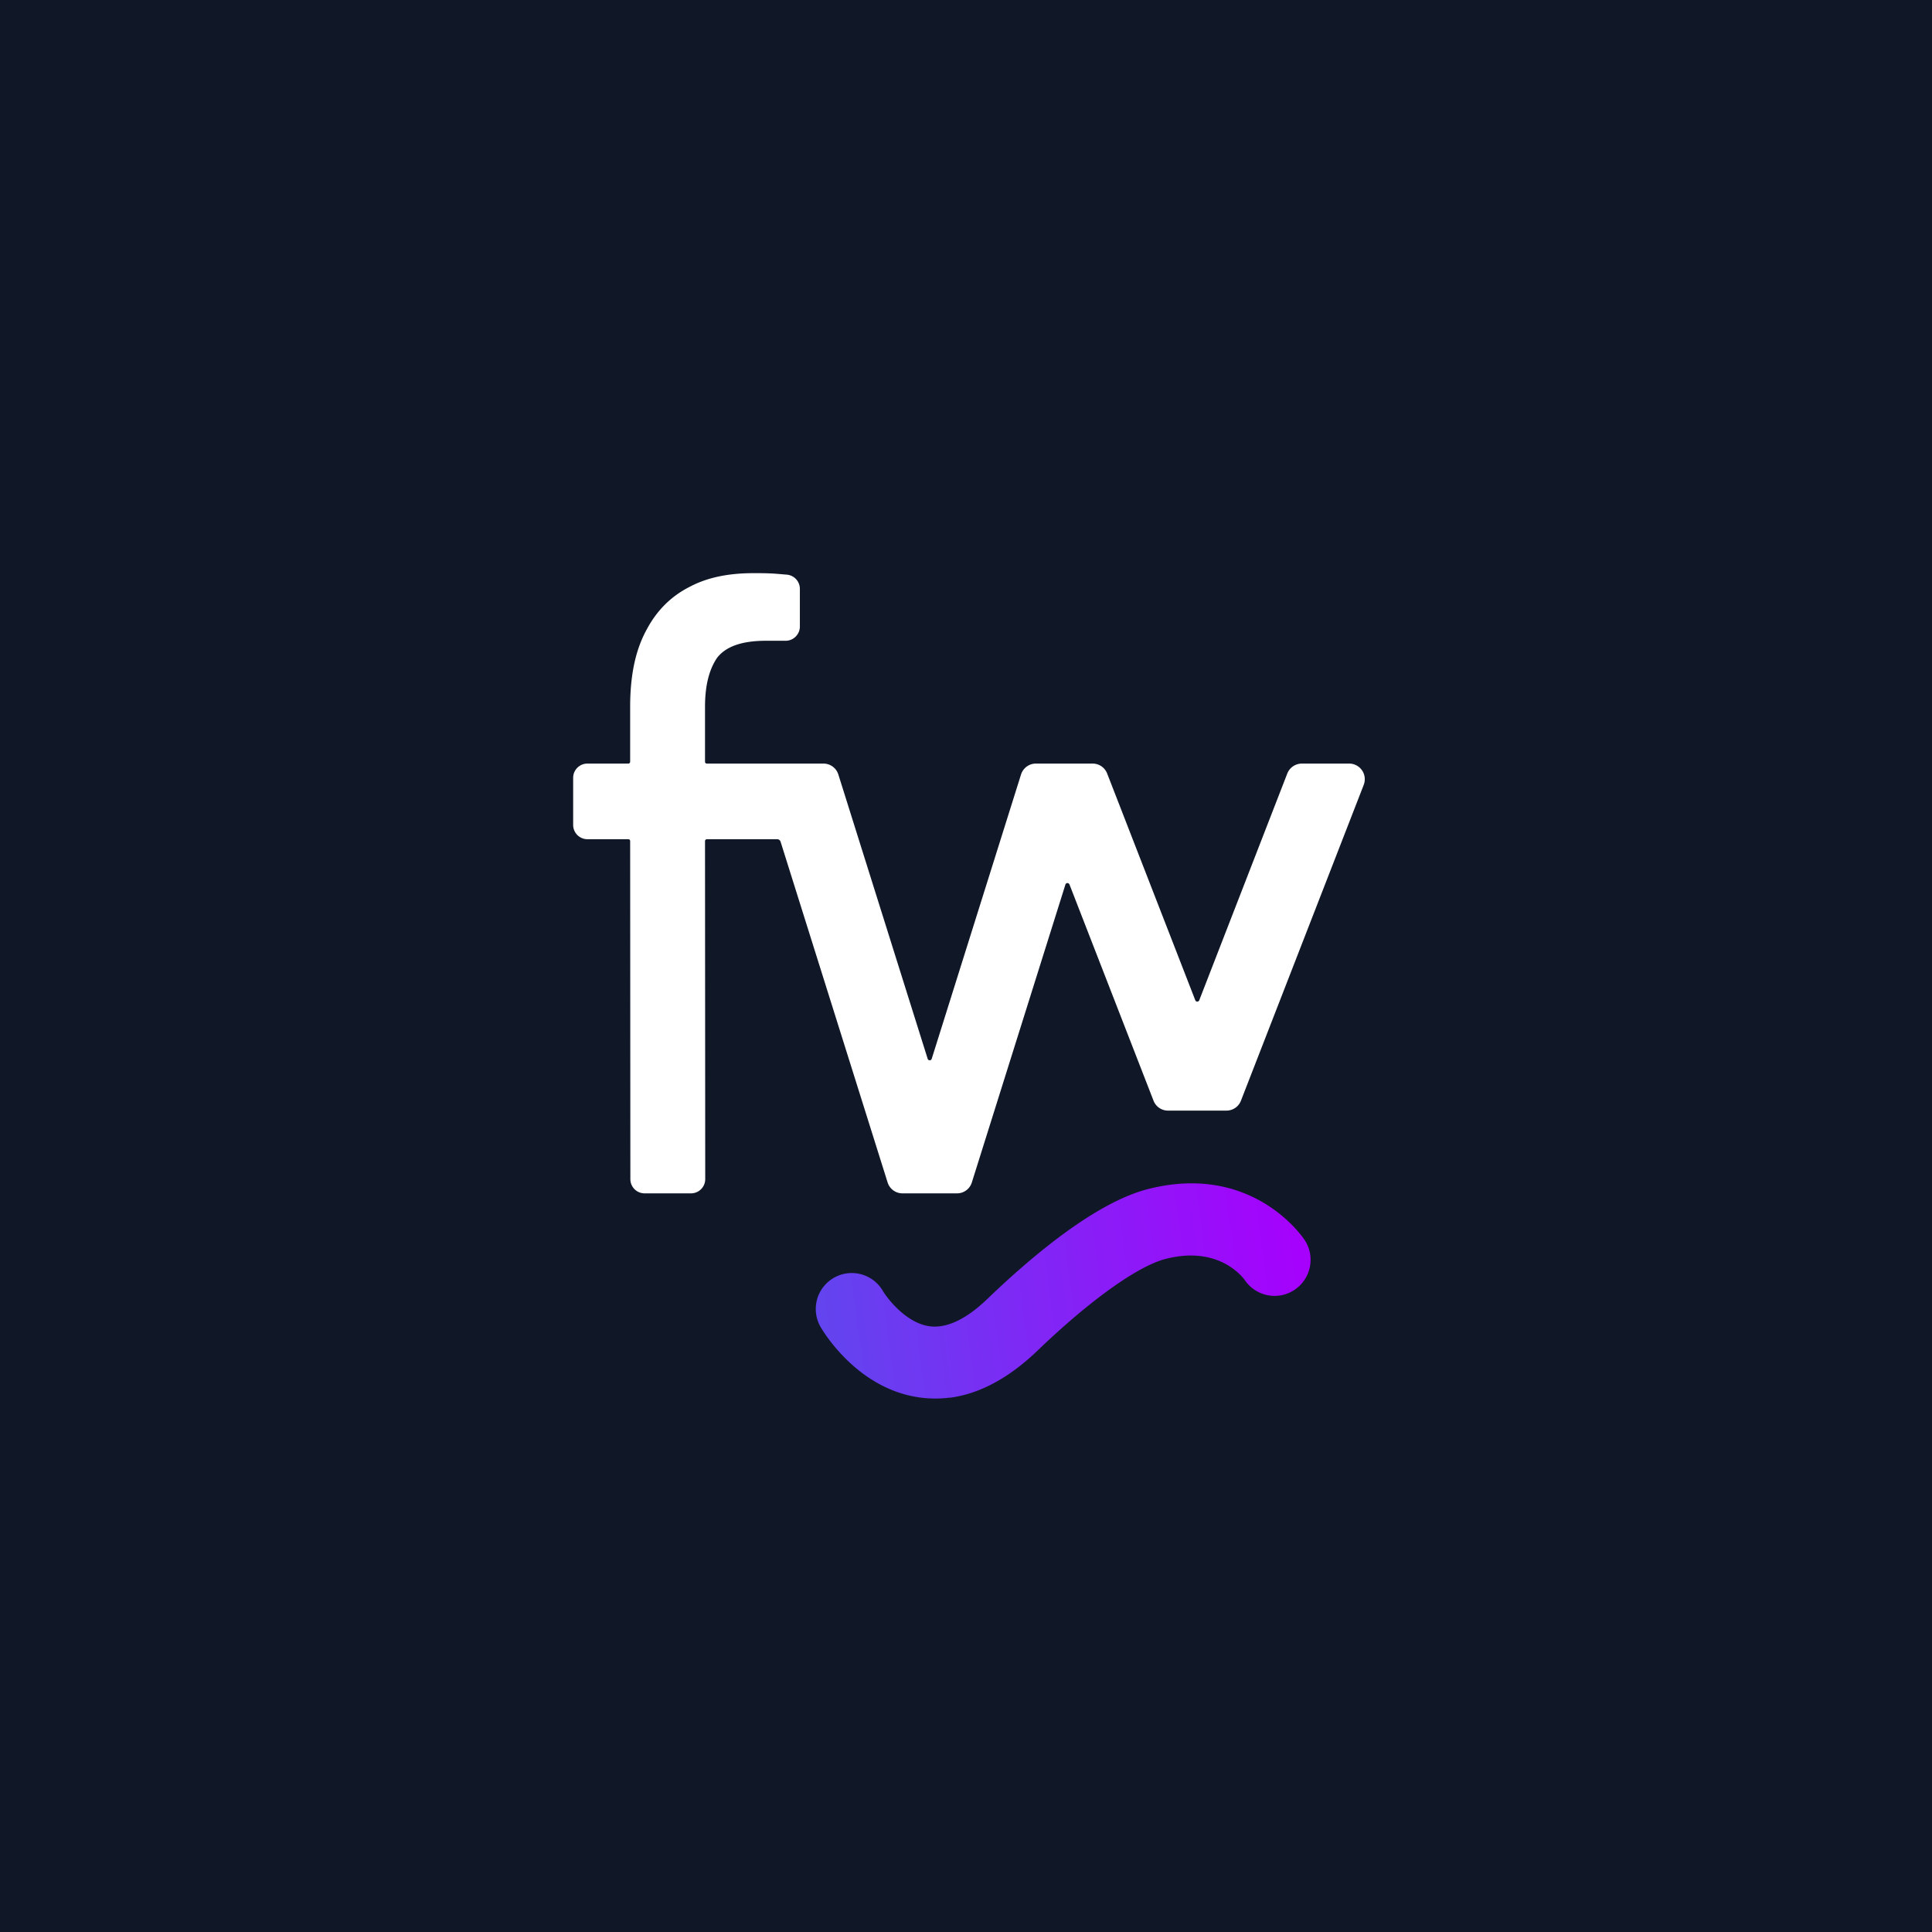 <svg xmlns="http://www.w3.org/2000/svg" fill="none" viewBox="0 0 300 300" version="1.2" baseProfile="tiny-ps">
  <title>Fourwaves</title>
  <defs>
    <linearGradient id="paint0_linear_7_1332" x1="203.6" x2="126.988" y1="195.859" y2="205.985"
      gradientUnits="userSpaceOnUse">
      <stop stop-color="#A700FD" />
      <stop offset="1" stop-color="#6245EF" />
    </linearGradient>
  </defs>
  <path fill="#101828" d="M0 0h300v300H0z" />
  <path fill="url(#paint0_linear_7_1332)"
    d="M147.527 217.015c-1.58.21-3.171.199-4.762-.022-9.514-1.337-14.762-9.956-15.337-10.928a5.583 5.583 0 012.034-7.635 5.584 5.584 0 017.634 2.033c.807 1.337 3.713 5.005 7.26 5.48 2.652.343 5.679-1.082 8.994-4.276 6.917-6.651 16.861-15.004 24.982-17.048 16.143-4.067 23.932 7.436 24.253 7.933 1.701 2.574.983 6.044-1.591 7.745-2.553 1.691-5.978 1.006-7.702-1.524-.442-.608-4.154-5.359-12.242-3.304-4.342 1.094-11.8 6.419-19.955 14.264-4.419 4.243-8.972 6.696-13.579 7.304l.011-.022z" />
  <path fill="#fff"
    d="M211.756 121.882l-19.06 49.025a2.407 2.407 0 01-2.265 1.547h-9.049a2.407 2.407 0 01-2.265-1.547l-13.049-33.567c-.067-.166-.221-.21-.321-.221-.121.011-.254.066-.309.232l-14.53 46.252a2.406 2.406 0 01-2.32 1.701h-8.442a2.418 2.418 0 01-2.32-1.701l-16.618-52.904a.556.556 0 00-.53-.386h-10.917a.292.292 0 00-.287.287l.033 52.495a2.209 2.209 0 01-2.21 2.209h-7.204a2.209 2.209 0 01-2.21-2.209l-.033-52.506a.273.273 0 00-.276-.276H91.21a2.217 2.217 0 01-2.21-2.21v-7.326c0-1.215.994-2.209 2.21-2.209h6.364a.281.281 0 00.276-.277v-8.508c0-4.939.818-8.85 2.575-12.043 1.646-3.083 3.911-5.248 6.795-6.685 2.773-1.447 6.066-2.055 9.767-2.055 1.139 0 2.376 0 3.603.1.552.044 1.071.088 1.591.132a2.212 2.212 0 012.022 2.199v5.856c0 1.215-.995 2.21-2.21 2.21h-3.05c-3.801 0-6.276.917-7.613 2.674-1.237 1.845-1.856 4.32-1.856 7.612v8.508c0 .155.122.277.276.277h18.11c1.072 0 2 .685 2.32 1.701l13.867 44.141a.33.33 0 00.63 0l13.866-44.141a2.422 2.422 0 012.321-1.701h8.795c1.016 0 1.9.618 2.265 1.557l13.679 35.192c.077.199.254.21.309.21a.325.325 0 00.309-.21l13.668-35.203a2.435 2.435 0 012.265-1.546h7.337c.807 0 1.558.397 2.011 1.06.453.663.541 1.503.254 2.254z" />
</svg>
